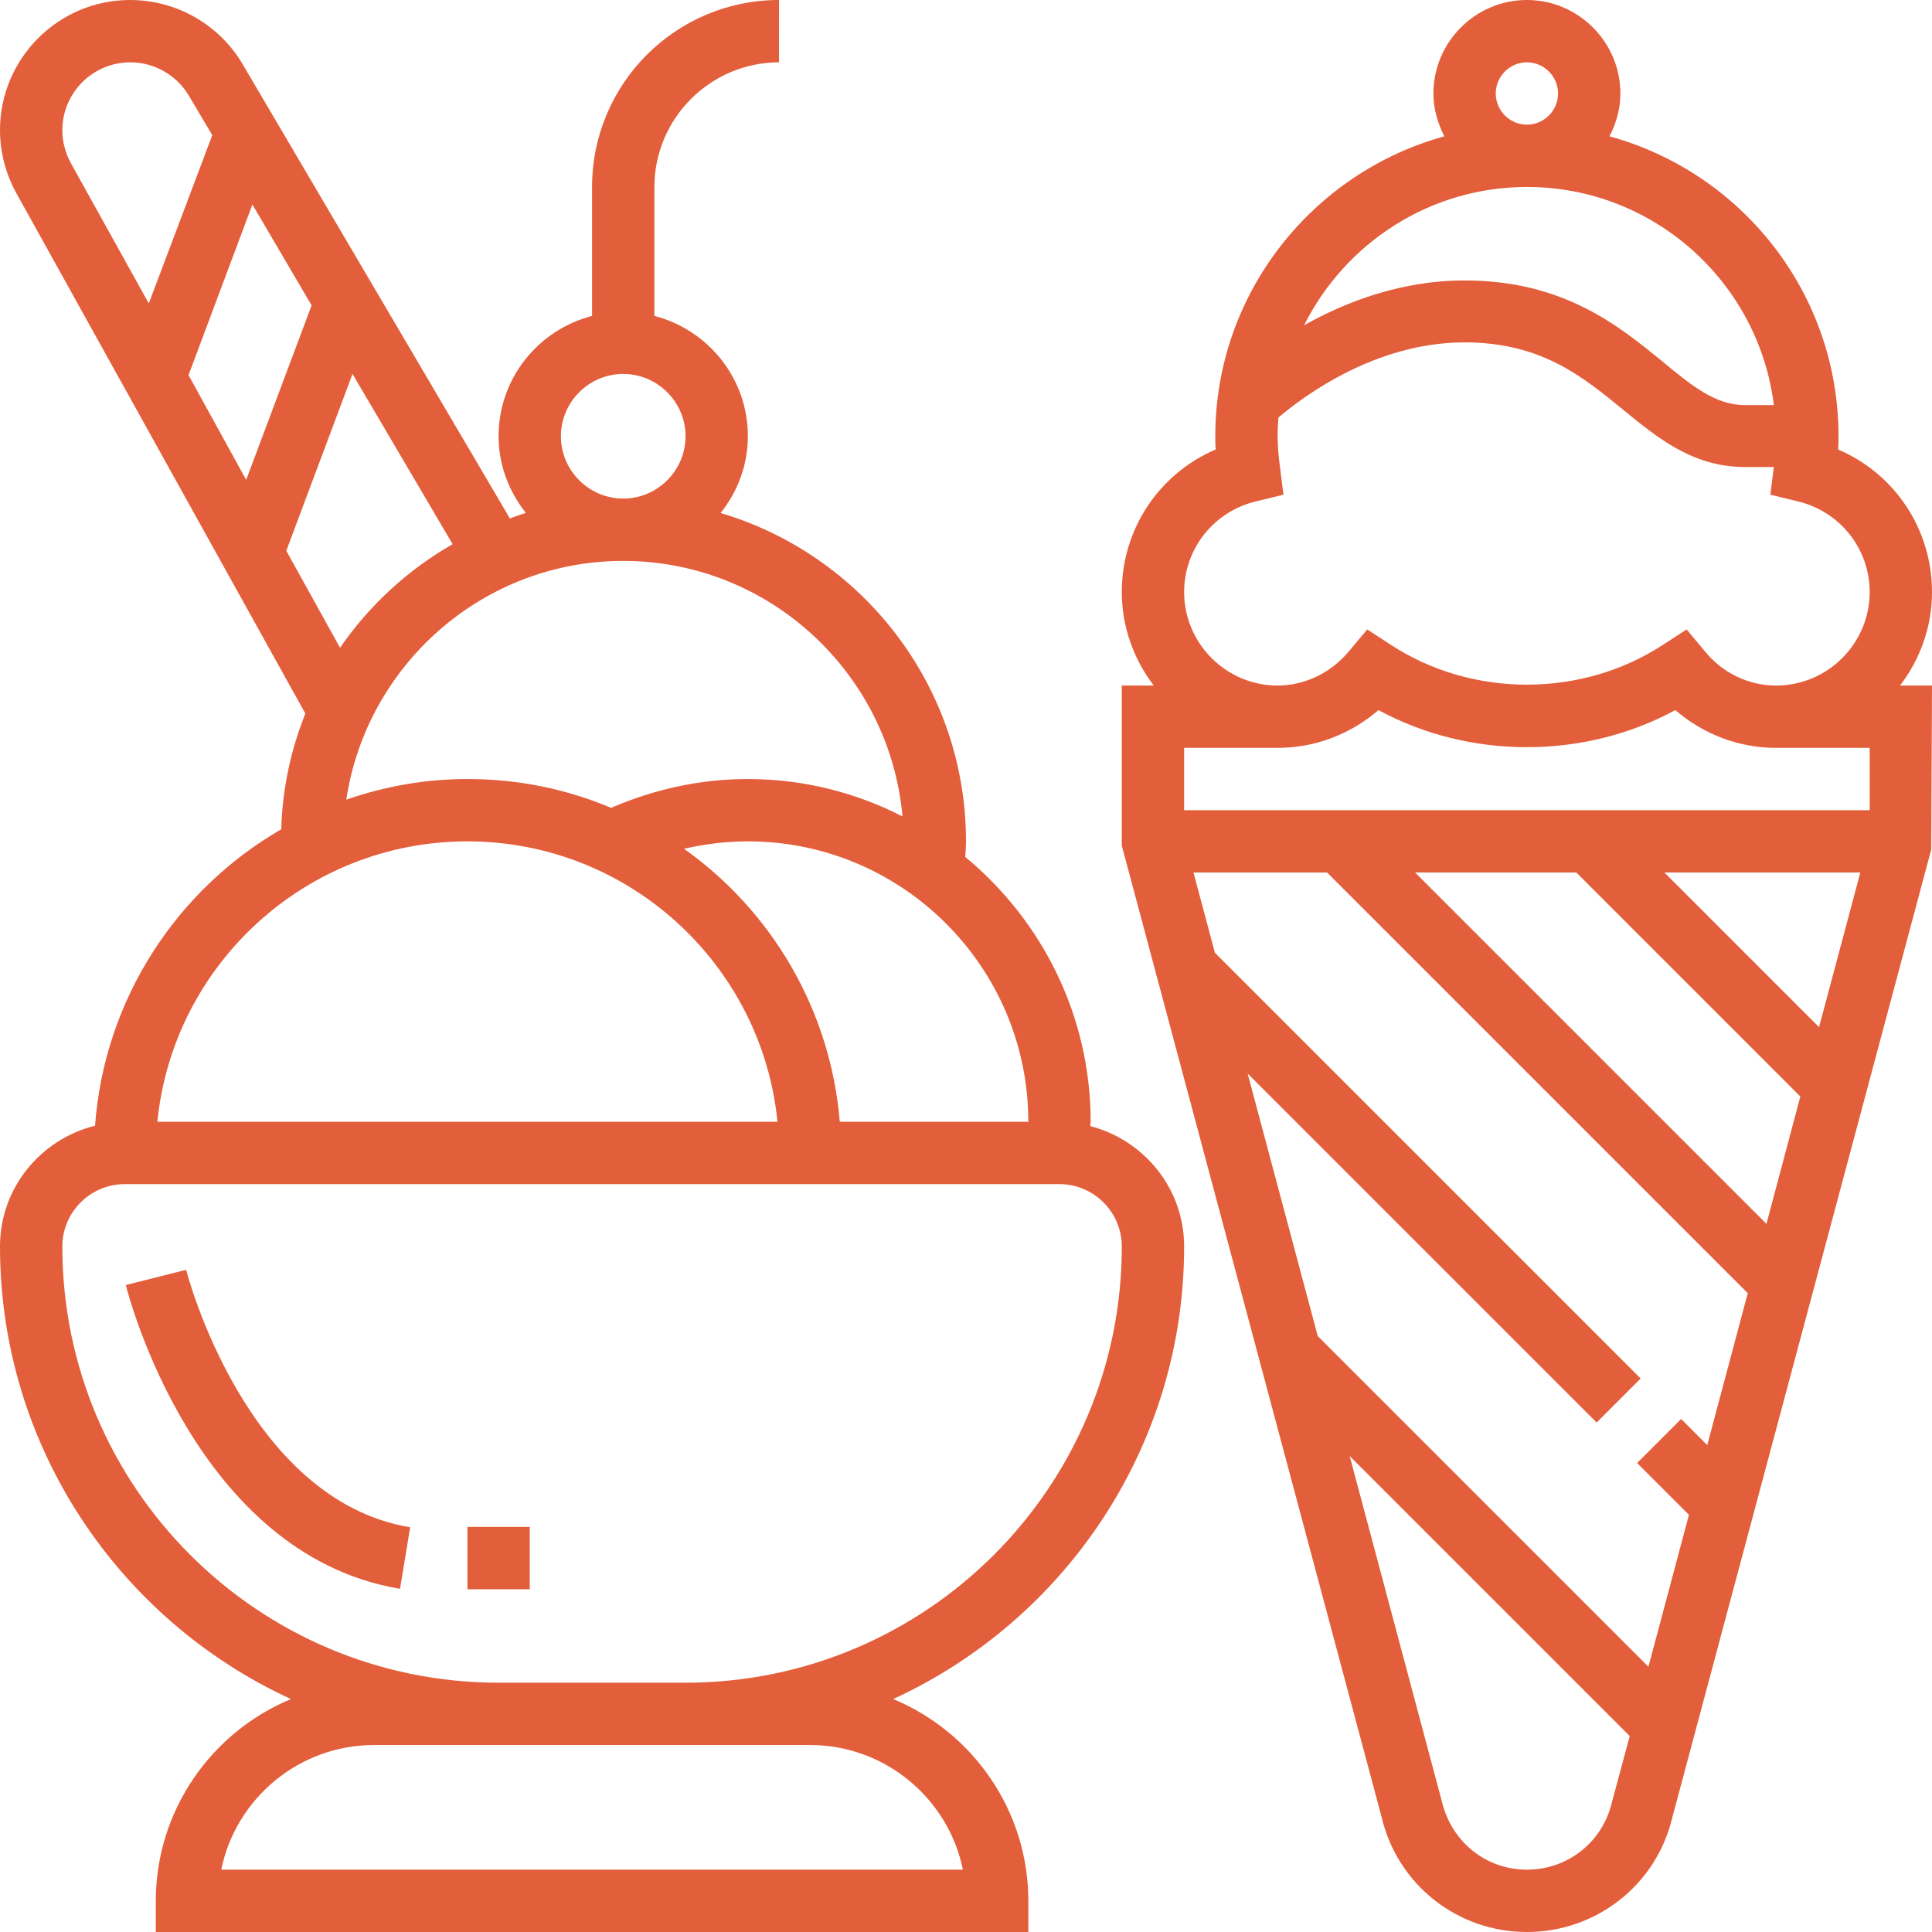<?xml version="1.0" encoding="utf-8"?>
<!-- Generator: Adobe Illustrator 26.1.0, SVG Export Plug-In . SVG Version: 6.00 Build 0)  -->
<svg version="1.1" id="Layer_1" xmlns="http://www.w3.org/2000/svg" xmlns:xlink="http://www.w3.org/1999/xlink" x="0px" y="0px"
	 viewBox="0 0 496 496" style="enable-background:new 0 0 496 496;" xml:space="preserve">
<style type="text/css">
	.st0{fill:#E35E3A;}
</style>
<g>
	<g>
		<g>
			<path class="st0" d="M279.9,289.1c0-0.4,0.1-0.7,0.1-1.1c0-27.4-12.6-51.8-32.2-68c0.1-1.3,0.2-2.7,0.2-4
				c0-39.8-26.6-73.5-63-84.3c4.3-5.4,7-12.2,7-19.7c0-14.9-10.2-27.3-24-30.9V48c0-17.6,14.4-32,32-32V0c-26.5,0-48,21.5-48,48
				v33.1c-13.8,3.6-24,16-24,30.9c0,7.5,2.7,14.2,7,19.7c-1.4,0.4-2.7,0.9-4.1,1.4L62.3,16.5C56.3,6.3,45.3,0,33.4,0
				C15,0,0,15,0,33.4c0,5.7,1.5,11.3,4.2,16.2l74.2,133.6c-3.7,9.2-5.9,19.2-6.2,29.7c-26.8,15.5-45.4,43.6-47.8,76.1
				C10.4,292.5,0,305,0,320c0,51.5,30.7,96,74.7,116.2C54.4,444.6,40,464.7,40,488v8h224v-8c0-23.3-14.4-43.4-34.7-51.8
				C273.3,416,304,371.5,304,320C304,305.1,293.7,292.7,279.9,289.1z M264,288h-48.4c-2.4-28.9-17.6-54.2-40-70.1
				c5.3-1.2,10.8-1.9,16.4-1.9C231.7,216,264,248.3,264,288z M160,96c8.8,0,16,7.2,16,16s-7.2,16-16,16s-16-7.2-16-16
				S151.2,96,160,96z M160,144c37.5,0,68.4,28.9,71.7,65.6c-11.9-6.1-25.4-9.6-39.7-9.6c-12.2,0-24,2.6-35.1,7.4
				c-11.4-4.8-23.8-7.4-36.9-7.4c-10.9,0-21.3,1.9-31.1,5.3C94.1,170.7,124,144,160,144z M18.2,41.9c-1.4-2.6-2.2-5.5-2.2-8.4
				C16,23.8,23.8,16,33.5,16c6.1,0,11.9,3.3,15,8.6l6,10.1L38.2,77.9L18.2,41.9z M48.4,96.3l16.4-43.8l15.2,25.9l-16.8,44.8
				L48.4,96.3z M73.5,141.4l17-45.4l25.7,43.7c-11.5,6.6-21.4,15.7-28.9,26.6L73.5,141.4z M120,216c41.4,0,75.6,31.6,79.6,72H40.4
				C44.4,247.6,78.6,216,120,216z M247.2,480H56.8c3.7-18.2,19.9-32,39.2-32h32h48h32C227.3,448,243.5,461.8,247.2,480z M176,432
				h-48c-61.8,0-112-50.2-112-112c0-8.8,7.2-16,16-16h240c8.8,0,16,7.2,16,16C288,381.8,237.8,432,176,432z"/>
			<path class="st0" d="M47.8,326l-15.5,3.9c0.7,2.8,17.9,69.2,70.4,78l2.6-15.8C63.1,385.1,47.9,326.6,47.8,326z"/>
			<rect x="120" y="392" class="st0" width="16" height="16"/>
			<path class="st0" d="M496,152c0-16.2-9.6-30.4-24.1-36.6c0.1-1.2,0.1-2.3,0.1-3.4c0-36.8-24.9-67.7-58.8-77c1.7-3.3,2.8-7,2.8-11
				c0-13.2-10.8-24-24-24s-24,10.8-24,24c0,4,1.1,7.6,2.8,11c-33.8,9.3-58.8,40.3-58.8,77c0,1.1,0,2.2,0.1,3.4
				c-14.5,6.2-24.1,20.4-24.1,36.6c0,9,3.1,17.3,8.2,24H288v41.1l66.7,249.4c4.1,17.4,19.5,29.5,37.3,29.5s33.2-12.1,37.3-29.3
				l66.5-248.6L496,176h-8.2C492.9,169.3,496,161,496,152z M392,16c4.4,0,8,3.6,8,8s-3.6,8-8,8s-8-3.6-8-8S387.6,16,392,16z M392,48
				c32.6,0,59.5,24.5,63.4,56H448c-7.6,0-13.6-4.9-21.2-11.2C415.5,83.6,401.4,72,376,72c-16.3,0-30.5,5.5-41.2,11.5
				C345.3,62.5,367,48,392,48z M413.8,462.8c-2.4,10.1-11.3,17.2-21.8,17.2s-19.3-7.1-21.8-17.4l-23.7-88.8l71.9,71.9L413.8,462.8z
				 M438.3,371l-6.7-6.7l-11.3,11.3l13.3,13.3l-10.4,39l-84.9-84.9l-18-67.4l89.6,89.6l11.3-11.3L311.9,244.6l-5.5-20.6h34.3
				l108,108L438.3,371z M453.5,314.2L363.3,224h41.4l57.5,57.5L453.5,314.2z M467,263.7L427.3,224h50.3L467,263.7z M480,208H304v-16
				h24c9.6,0,18.7-3.5,25.9-9.7c23.4,12.7,52.8,12.7,76.2,0c7.2,6.2,16.3,9.7,25.9,9.7h24V208z M456,176c-7.1,0-13.8-3.2-18.4-8.9
				l-4.6-5.5l-6,3.9c-20.9,13.7-49.1,13.7-70,0l-6-3.9l-4.6,5.5c-4.6,5.6-11.4,8.9-18.4,8.9c-13.2,0-24-10.8-24-24
				c0-11.1,7.6-20.7,18.5-23.3l7-1.7l-0.9-7.1c-0.4-3-0.6-5.6-0.6-8c0-1.6,0.1-3.1,0.2-4.7c6.6-5.6,25-19.3,47.8-19.3
				c19.7,0,30.3,8.8,40.6,17.2c8.9,7.3,18,14.8,31.4,14.8h7.4l-0.9,7.1l7,1.7c10.9,2.6,18.5,12.2,18.5,23.3
				C480,165.2,469.2,176,456,176z"/>
		</g>
	</g>
</g>
</svg>
